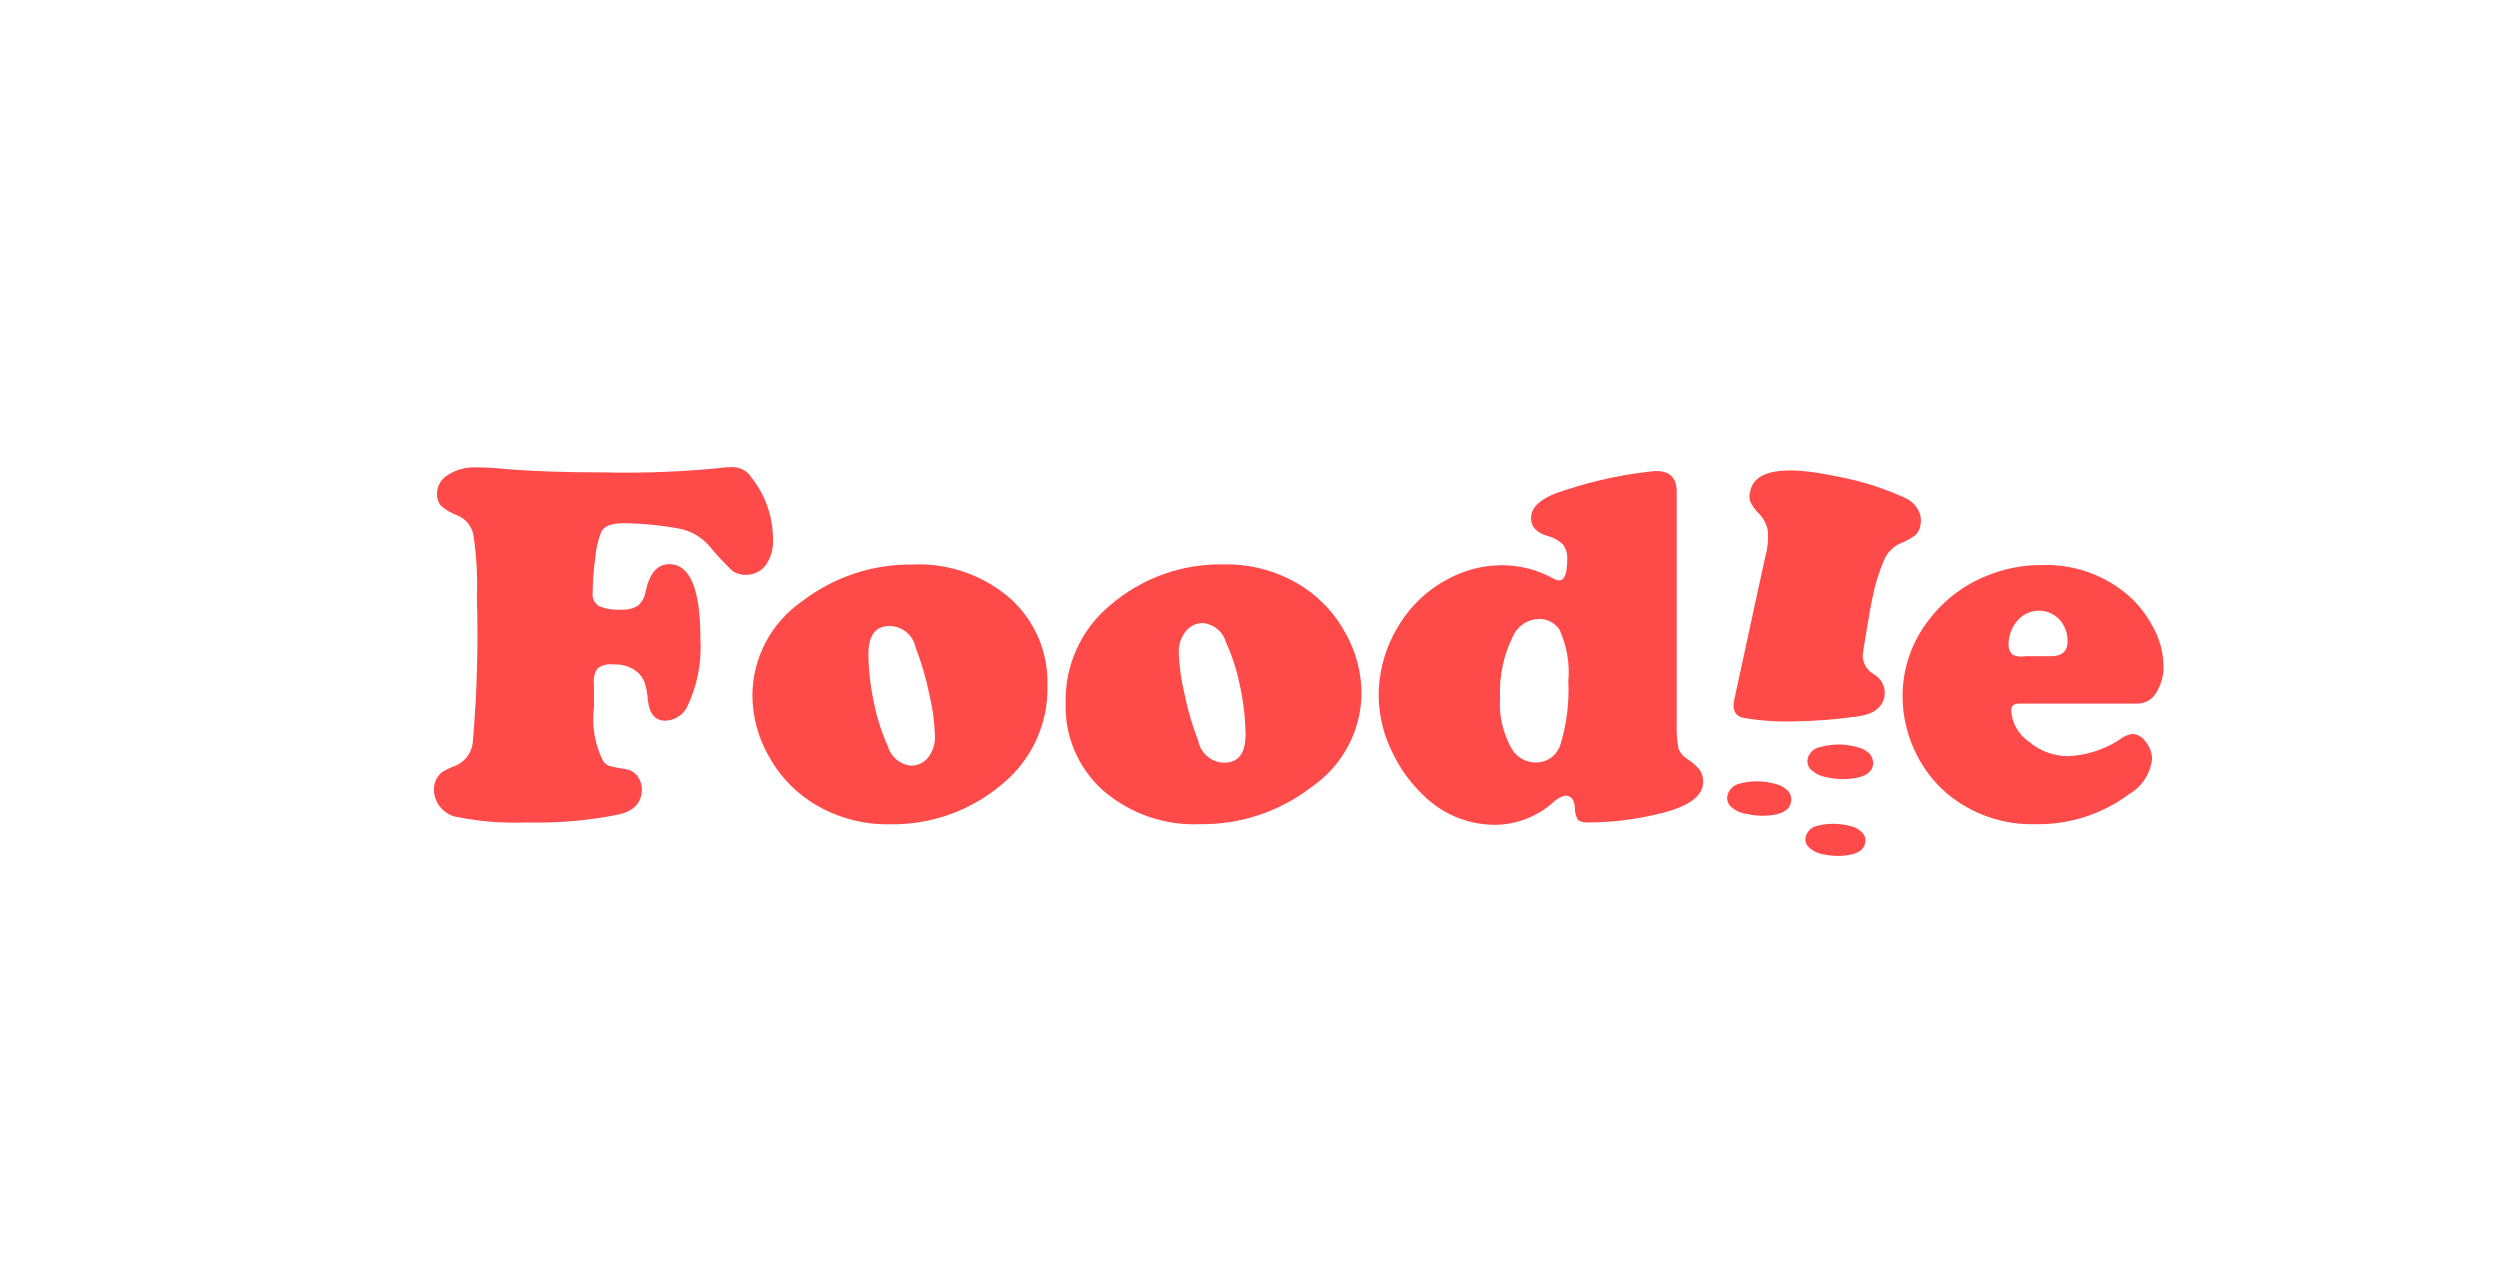 <svg width="335" height="172" viewBox="0 0 335 172" fill="none" xmlns="http://www.w3.org/2000/svg">
<g id="logo-04 1">
<path id="Vector" d="M83.452 70.117C81.884 70.117 80.925 70.523 80.548 71.306C80.126 72.425 79.862 73.597 79.763 74.788C79.543 76.335 79.427 77.895 79.415 79.458C79.375 79.795 79.43 80.136 79.574 80.444C79.718 80.751 79.944 81.013 80.228 81.199C81.201 81.603 82.256 81.771 83.307 81.692C84.082 81.737 84.852 81.545 85.515 81.141C86.035 80.656 86.382 80.014 86.502 79.313C87.025 76.818 88.071 75.6 89.697 75.6C92.457 75.6 93.851 78.907 93.851 85.521C94.063 88.71 93.443 91.899 92.05 94.775C91.768 95.305 91.351 95.75 90.841 96.066C90.331 96.382 89.746 96.557 89.145 96.574C87.809 96.574 87.025 95.675 86.822 93.876C86.769 93.05 86.623 92.233 86.386 91.439C86.175 90.918 85.847 90.451 85.427 90.076C84.508 89.321 83.333 88.947 82.145 89.032C81.416 88.939 80.679 89.126 80.083 89.554C79.657 90.161 79.48 90.909 79.589 91.642C79.589 91.817 79.589 92.89 79.589 94.805C79.275 97.261 79.699 99.755 80.809 101.97C81.019 102.269 81.312 102.501 81.651 102.637C82.387 102.829 83.134 102.974 83.888 103.072C84.488 103.169 85.028 103.49 85.398 103.972C85.798 104.486 86.013 105.119 86.008 105.77C86.008 107.54 84.963 108.671 82.93 109.135C78.84 109.965 74.669 110.325 70.497 110.209C67.261 110.339 64.022 110.066 60.854 109.397C60.079 109.154 59.399 108.678 58.907 108.033C58.424 107.41 58.158 106.646 58.152 105.857C58.132 105.397 58.221 104.939 58.413 104.52C58.605 104.102 58.894 103.735 59.256 103.45C59.846 103.099 60.468 102.808 61.115 102.579C61.781 102.277 62.348 101.792 62.749 101.181C63.15 100.57 63.369 99.858 63.381 99.127C63.921 92.779 64.096 86.406 63.904 80.038C64.01 77.255 63.854 74.467 63.439 71.713C63.334 71.131 63.086 70.584 62.715 70.123C62.345 69.662 61.864 69.301 61.318 69.073C60.498 68.782 59.739 68.339 59.082 67.767C58.707 67.312 58.52 66.731 58.559 66.143C58.562 65.636 58.698 65.14 58.953 64.702C59.207 64.264 59.572 63.901 60.011 63.648C61.081 62.951 62.337 62.597 63.613 62.633C64.514 62.633 65.85 62.633 67.593 62.836C71.311 63.155 75.726 63.3 80.867 63.3C86.424 63.434 91.984 63.201 97.511 62.603H98.412C98.87 62.635 99.315 62.776 99.709 63.013C100.103 63.25 100.435 63.577 100.677 63.967C102.587 66.353 103.613 69.325 103.582 72.38C103.637 73.58 103.29 74.764 102.594 75.745C102.291 76.149 101.896 76.476 101.441 76.698C100.987 76.92 100.486 77.031 99.98 77.022C99.342 77.059 98.709 76.886 98.179 76.528C97.073 75.484 96.035 74.37 95.071 73.192C94.099 72.062 92.8 71.261 91.353 70.9C88.75 70.394 86.105 70.132 83.452 70.117Z" fill="#FF4A4A"/>
<path id="Vector_2" d="M119.267 110.456C115.381 110.535 111.566 109.41 108.346 107.236C106.089 105.684 104.237 103.615 102.943 101.202C101.553 98.731 100.823 95.943 100.823 93.109C100.845 90.64 101.461 88.213 102.618 86.032C103.776 83.851 105.441 81.98 107.474 80.576C111.717 77.317 116.936 75.579 122.288 75.644C127.107 75.425 131.823 77.078 135.447 80.257C137.054 81.724 138.325 83.52 139.172 85.523C140.019 87.526 140.423 89.688 140.356 91.861C140.42 94.361 139.915 96.843 138.879 99.12C137.842 101.396 136.301 103.408 134.372 105.003C130.174 108.604 124.801 110.544 119.267 110.456ZM121.998 102.595C122.454 102.611 122.907 102.519 123.321 102.328C123.734 102.136 124.097 101.85 124.38 101.492C125.014 100.662 125.333 99.634 125.28 98.591C125.224 96.713 124.971 94.847 124.525 93.022C124.094 90.894 123.482 88.808 122.695 86.784C122.537 85.984 122.112 85.262 121.49 84.735C120.867 84.208 120.083 83.907 119.267 83.883C117.263 83.883 116.363 85.16 116.363 87.742C116.399 89.918 116.652 92.085 117.118 94.211C117.517 96.209 118.14 98.155 118.977 100.013C119.171 100.692 119.561 101.299 120.098 101.758C120.636 102.217 121.296 102.508 121.998 102.595Z" fill="#FF4A4A"/>
<path id="Vector_3" d="M164 75.629C167.886 75.55 171.701 76.675 174.921 78.849C177.178 80.402 179.03 82.471 180.324 84.883C181.714 87.355 182.444 90.142 182.445 92.977C182.409 95.456 181.776 97.889 180.597 100.071C179.419 102.253 177.731 104.118 175.677 105.509C171.432 108.765 166.215 110.502 160.863 110.441C156.044 110.661 151.328 109.008 147.704 105.828C146.097 104.362 144.826 102.565 143.979 100.563C143.132 98.56 142.728 96.398 142.795 94.224C142.731 91.724 143.236 89.242 144.272 86.966C145.309 84.689 146.85 82.677 148.779 81.083C153.007 77.455 158.427 75.513 164 75.629ZM161.269 83.491C160.813 83.475 160.36 83.566 159.947 83.758C159.533 83.949 159.17 84.236 158.887 84.593C158.245 85.42 157.915 86.448 157.958 87.494C158.027 89.373 158.289 91.239 158.742 93.064C159.173 95.191 159.785 97.278 160.572 99.301C160.73 100.101 161.155 100.824 161.778 101.351C162.4 101.878 163.184 102.178 164 102.202C166.004 102.202 166.904 100.926 166.904 98.344C166.868 96.168 166.615 94.001 166.149 91.874C165.751 89.877 165.127 87.93 164.29 86.073C164.096 85.394 163.706 84.787 163.169 84.328C162.632 83.868 161.971 83.577 161.269 83.491Z" fill="#FF4A4A"/>
<path id="Vector_4" d="M224.679 65.853V96.864C224.633 98.01 224.711 99.158 224.912 100.287C225.152 100.898 225.592 101.409 226.161 101.738C226.793 102.144 227.353 102.654 227.816 103.246C228.093 103.711 228.233 104.244 228.223 104.784C228.223 106.612 226.393 108.004 222.762 108.932C219.536 109.768 216.219 110.197 212.886 110.209C212.389 110.262 211.889 110.15 211.463 109.89C211.183 109.414 211.033 108.874 211.027 108.323C211.027 107.192 210.504 106.612 209.807 106.612C209.117 106.758 208.489 107.113 208.006 107.627C205.859 109.483 203.119 110.512 200.28 110.528C196.723 110.511 193.314 109.105 190.781 106.612C189.138 105.062 187.781 103.236 186.773 101.216C185.453 98.731 184.755 95.964 184.74 93.151C184.758 89.883 185.672 86.683 187.383 83.897C188.973 81.205 191.288 79.014 194.064 77.573C196.205 76.408 198.597 75.781 201.035 75.745C203.512 75.699 205.958 76.31 208.122 77.514C208.37 77.663 208.648 77.753 208.936 77.776C209.662 77.776 210.01 76.818 210.01 74.875C210.05 74.188 209.844 73.509 209.43 72.96C208.838 72.392 208.107 71.991 207.309 71.8C205.857 71.364 205.16 70.552 205.16 69.421C205.16 67.767 206.786 66.52 210.098 65.562C213.871 64.334 217.767 63.517 221.716 63.126C223.663 63.039 224.679 63.967 224.679 65.853ZM206.234 82.939C205.485 82.955 204.756 83.184 204.133 83.6C203.51 84.017 203.019 84.603 202.72 85.289C201.464 87.838 200.874 90.662 201.006 93.499C200.838 95.943 201.415 98.38 202.662 100.49C203.01 101.023 203.489 101.458 204.054 101.752C204.618 102.047 205.249 102.192 205.886 102.173C206.634 102.164 207.358 101.91 207.946 101.448C208.534 100.986 208.954 100.344 209.139 99.62C209.948 96.932 210.291 94.126 210.156 91.323C210.371 88.939 209.961 86.539 208.965 84.361C208.663 83.917 208.255 83.555 207.779 83.307C207.302 83.059 206.772 82.933 206.234 82.939Z" fill="#FF4A4A"/>
<path id="Vector_5" d="M232.377 93.818L236.559 74.527C236.881 73.406 236.989 72.235 236.879 71.074C236.711 70.191 236.275 69.381 235.63 68.754C235.171 68.301 234.797 67.771 234.526 67.187C234.391 66.743 234.391 66.268 234.526 65.824C235.136 62.923 239.086 62.313 246.319 63.88C249.46 64.459 252.515 65.434 255.411 66.781C256.104 67.12 256.673 67.668 257.038 68.347C257.386 68.975 257.489 69.708 257.328 70.407C257.252 70.903 257.018 71.361 256.66 71.713C255.977 72.199 255.235 72.599 254.452 72.902C253.551 73.371 252.841 74.141 252.448 75.078C251.757 76.701 251.241 78.393 250.909 80.126C250.734 80.851 250.502 82.243 250.153 84.274C249.805 86.305 249.631 87.465 249.601 87.813C249.602 88.317 249.733 88.811 249.982 89.249C250.232 89.686 250.591 90.051 251.025 90.308C251.571 90.6 252.009 91.059 252.276 91.617C252.542 92.176 252.623 92.805 252.506 93.412C252.187 94.805 251.083 95.675 249.137 95.965C246.318 96.38 243.475 96.613 240.626 96.661C238.342 96.74 236.055 96.594 233.8 96.226C232.551 96.023 232.086 95.182 232.377 93.818ZM233.945 109.048C233.21 108.938 232.523 108.616 231.97 108.12C231.761 107.935 231.604 107.698 231.518 107.433C231.431 107.168 231.416 106.884 231.476 106.612C231.566 106.227 231.759 105.875 232.036 105.594C232.313 105.312 232.662 105.112 233.045 105.016C234.594 104.59 236.23 104.59 237.779 105.016C238.396 105.129 238.969 105.41 239.435 105.828C239.677 106.034 239.857 106.304 239.954 106.606C240.052 106.908 240.063 107.232 239.987 107.54C239.813 108.41 239.028 108.961 237.692 109.193C236.455 109.39 235.192 109.341 233.974 109.048H233.945ZM244.722 104.146C243.979 104.013 243.287 103.682 242.717 103.188C242.513 103 242.36 102.763 242.273 102.498C242.187 102.234 242.17 101.952 242.224 101.68C242.321 101.265 242.543 100.89 242.859 100.605C243.176 100.32 243.572 100.138 243.995 100.084C245.545 99.658 247.181 99.658 248.73 100.084C249.355 100.198 249.937 100.479 250.415 100.897C250.644 101.112 250.816 101.382 250.912 101.681C251.009 101.981 251.027 102.3 250.967 102.608C250.763 103.478 249.979 104.03 248.643 104.262C247.35 104.475 246.028 104.435 244.751 104.146H244.722ZM244.286 114.473C243.592 114.361 242.945 114.049 242.427 113.574C242.227 113.408 242.078 113.19 241.996 112.944C241.914 112.698 241.902 112.434 241.962 112.181C242.044 111.817 242.225 111.483 242.487 111.216C242.749 110.95 243.08 110.761 243.444 110.673C244.891 110.294 246.411 110.294 247.859 110.673C248.433 110.774 248.967 111.035 249.398 111.427C249.628 111.616 249.799 111.867 249.892 112.149C249.984 112.432 249.994 112.735 249.921 113.023C249.747 113.835 249.021 114.357 247.772 114.56C246.625 114.762 245.45 114.733 244.315 114.473H244.286Z" fill="#FF4A4A"/>
<path id="Vector_6" d="M286.55 94.282H270.545C269.847 94.282 269.499 94.601 269.499 95.211C269.55 96.042 269.791 96.851 270.204 97.576C270.617 98.3 271.191 98.92 271.881 99.388C273.324 100.619 275.153 101.306 277.051 101.332C279.508 101.231 281.894 100.48 283.964 99.156C284.48 98.709 285.117 98.427 285.794 98.344C286.148 98.378 286.488 98.492 286.79 98.678C287.093 98.864 287.348 99.117 287.537 99.417C288.062 100.057 288.359 100.853 288.38 101.68C288.277 102.655 287.944 103.592 287.409 104.414C286.874 105.235 286.151 105.919 285.301 106.408C281.698 109.095 277.306 110.513 272.81 110.441C268.446 110.575 264.185 109.098 260.843 106.292C259.246 104.909 257.925 103.235 256.951 101.361C255.629 98.867 254.941 96.088 254.946 93.267C254.942 89.539 256.201 85.919 258.519 82.998C260.488 80.416 263.117 78.412 266.129 77.195C268.51 76.197 271.07 75.693 273.653 75.716C277.637 75.584 281.538 76.869 284.661 79.342C286.157 80.537 287.401 82.016 288.321 83.694C289.334 85.378 289.885 87.299 289.919 89.264C289.938 90.523 289.595 91.761 288.931 92.832C288.688 93.254 288.343 93.608 287.926 93.861C287.51 94.115 287.037 94.26 286.55 94.282ZM271.416 87.929H274.873C276.325 87.929 277.051 87.262 277.051 85.927C277.075 84.859 276.691 83.822 275.976 83.026C275.597 82.621 275.133 82.303 274.616 82.097C274.1 81.891 273.545 81.802 272.99 81.835C272.435 81.868 271.894 82.024 271.406 82.29C270.918 82.556 270.495 82.926 270.167 83.375C269.518 84.204 269.161 85.223 269.15 86.276C269.125 86.534 269.156 86.795 269.241 87.04C269.327 87.286 269.464 87.51 269.644 87.697C270.189 87.98 270.816 88.062 271.416 87.929Z" fill="#FF4A4A"/>
</g>
</svg>
